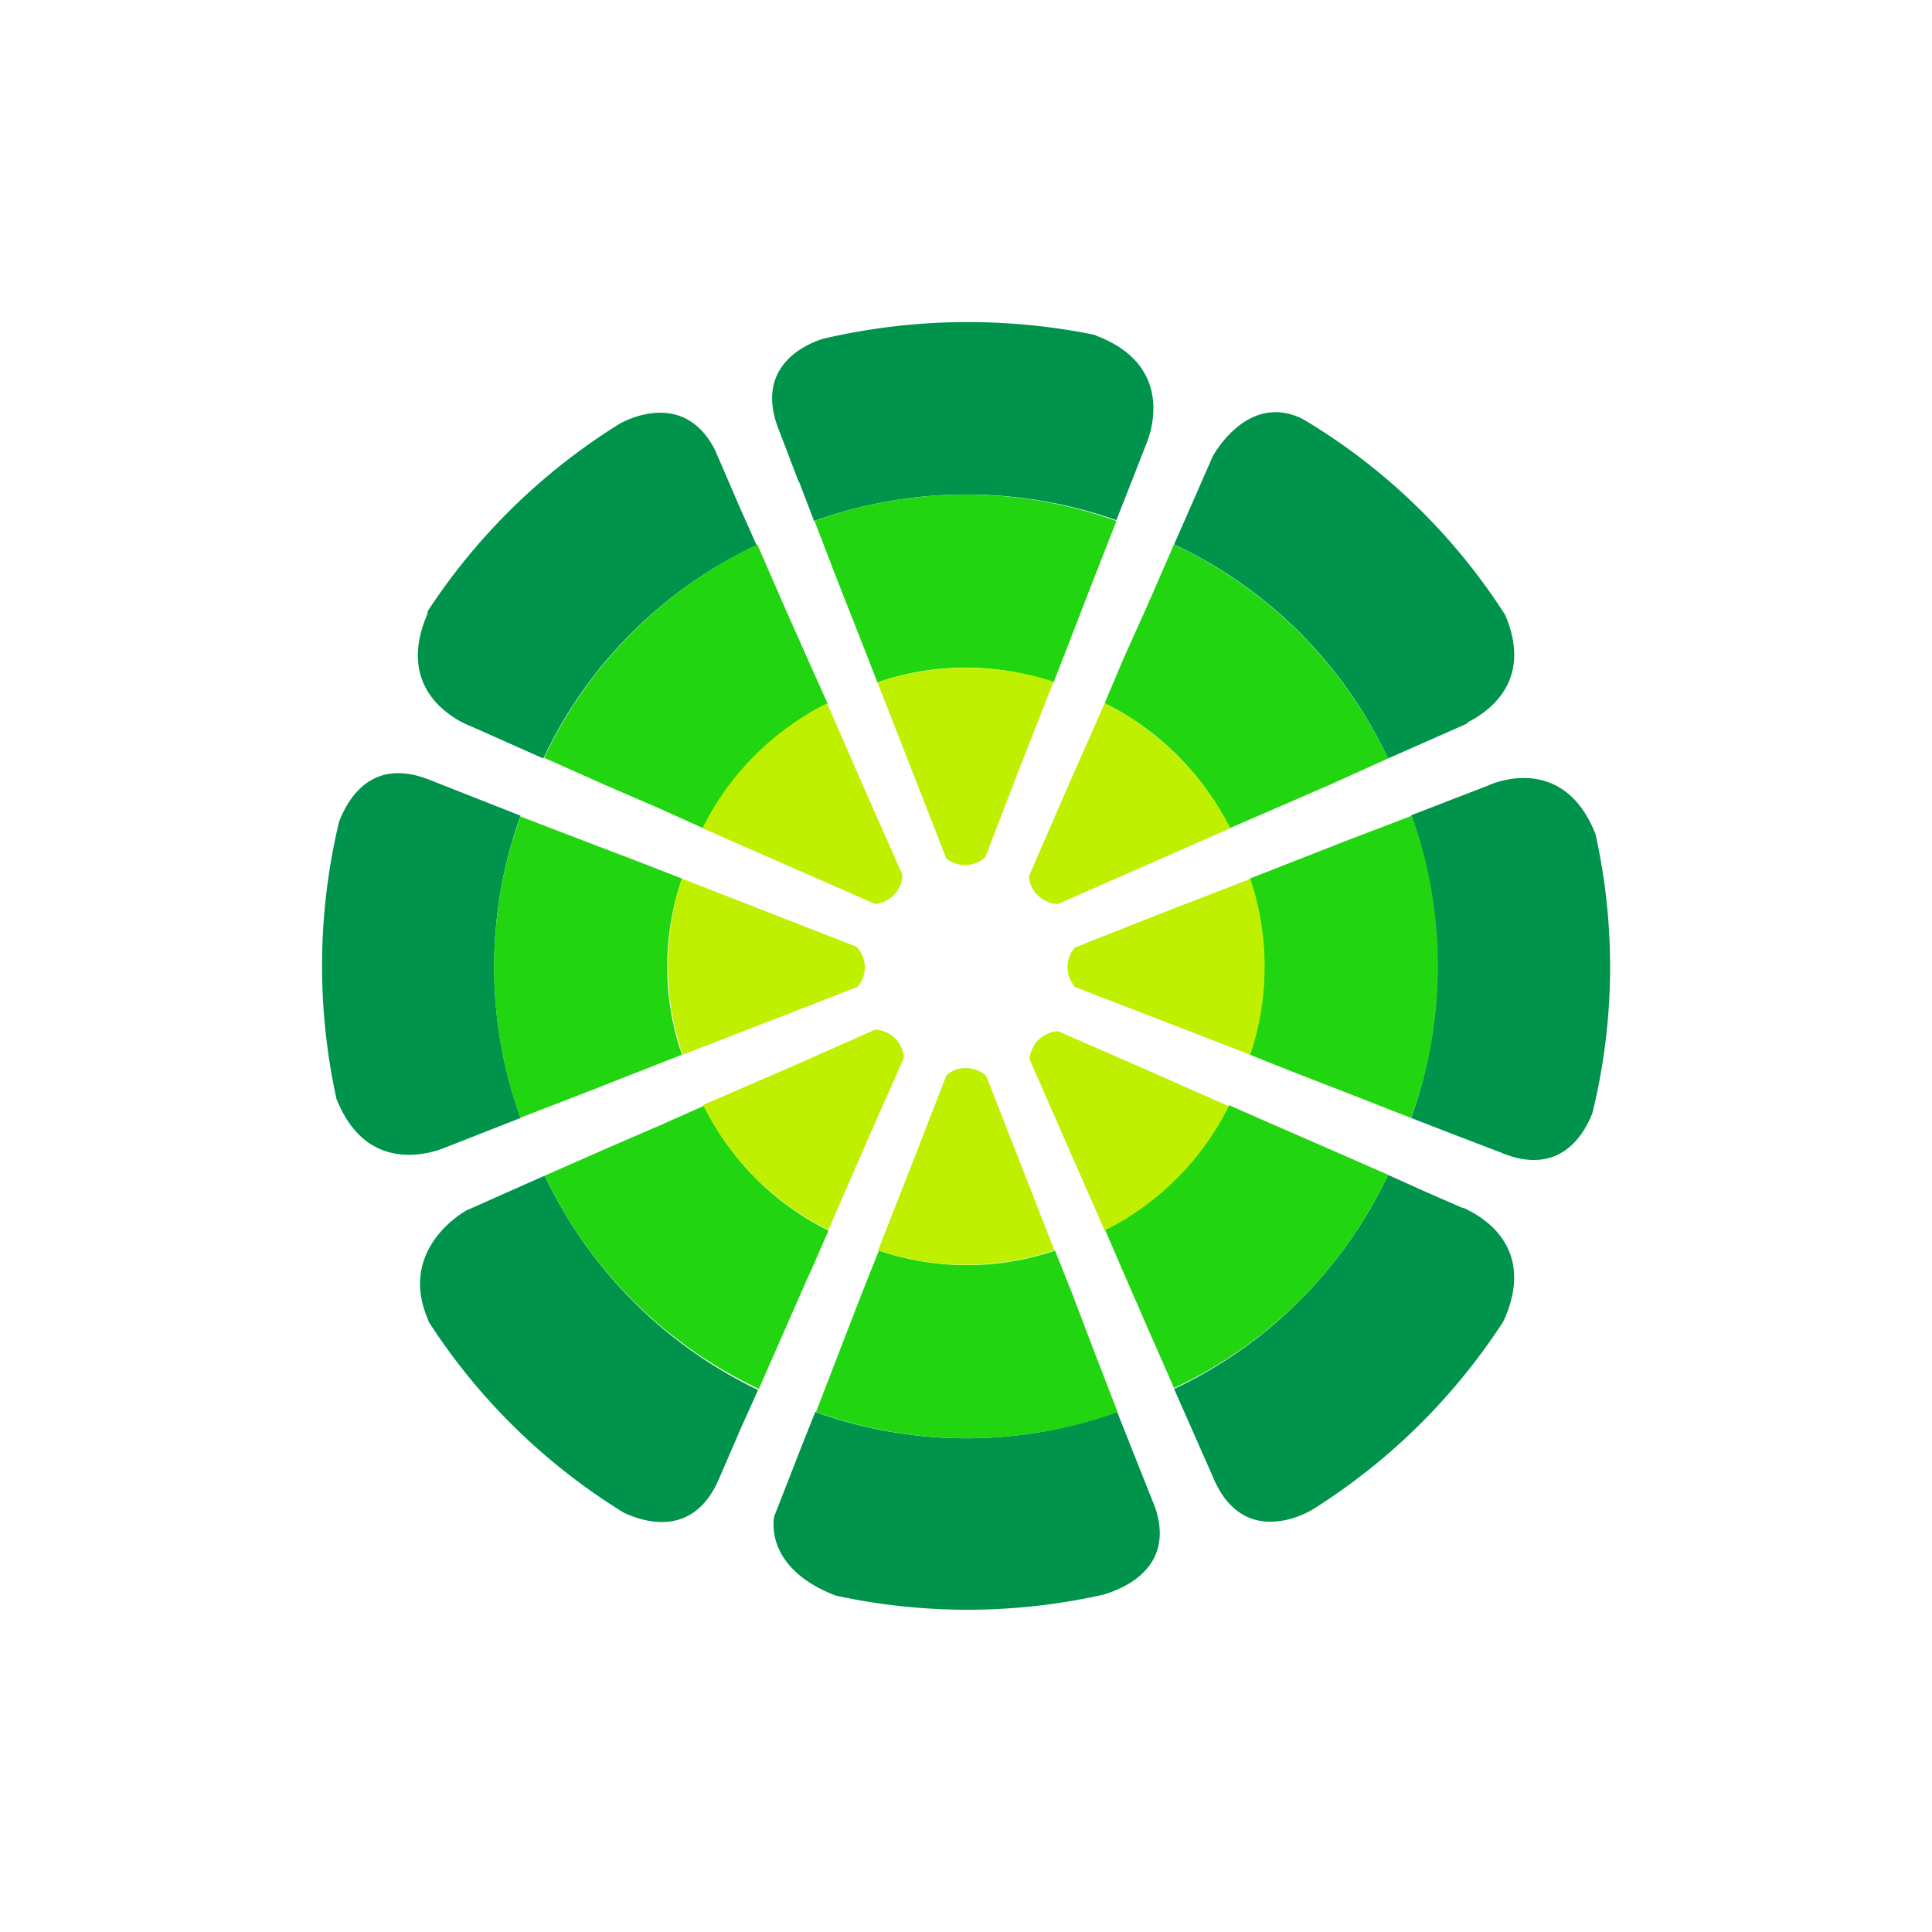 <svg xmlns="http://www.w3.org/2000/svg" width="24" height="24" fill="none" viewBox="0 0 24 24">
    <path fill="#00934B" d="m5.794 8.998.047.02.908.404a5.53 5.53 0 0 1 2.65-2.65l-.212-.475-.302-.701c-.343-.682-.96-.452-1.176-.339a7.7 7.7 0 0 0-2.395 2.334l-.005.038c-.39.903.292 1.28.485 1.37"/>
    <path fill="#22D511" d="m6.758 9.413.772.344.673.291.532.24a3.4 3.4 0 0 1 1.548-1.543l-.24-.537-.297-.668-.338-.776a5.57 5.57 0 0 0-2.65 2.649"/>
    <path fill="#BEF000" d="m8.726 10.288 2.145.941a.376.376 0 0 0 .34-.362l-.453-1.021-.484-1.11a3.46 3.46 0 0 0-1.548 1.552"/>
    <path fill="#00934B" d="M19.817 10.354c-.357-.894-1.091-.692-1.294-.612l-.056.024-.452.174-.485.188a5.57 5.57 0 0 1 0 3.76l.485.188.626.24c.725.306 1.03-.211 1.139-.484a7.6 7.6 0 0 0 .037-3.483z"/>
    <path fill="#22D511" d="m17.539 10.133-.786.3-1.228.481a3.4 3.4 0 0 1 0 2.188l.532.212.691.268.781.306a5.53 5.53 0 0 0 .01-3.755"/>
    <path fill="#BEF000" d="m15.53 10.919-1.13.437-1.049.415a.37.37 0 0 0-.06.385.5.5 0 0 0 .06.104l1.05.405 1.13.437a3.44 3.44 0 0 0 0-2.188z"/>
    <path fill="#00934B" d="m5.977 14.08.49-.192a5.53 5.53 0 0 1 0-3.755l-.49-.193-.635-.25c-.734-.296-1.026.25-1.13.518a7.7 7.7 0 0 0-.037 3.42v.01c.357.918 1.106.706 1.308.636z"/>
    <path fill="#22D511" d="m6.466 13.884.782-.302.682-.268.541-.212a3.37 3.37 0 0 1 0-2.188l-.541-.211-.682-.26-.782-.3a5.5 5.5 0 0 0 0 3.746z"/>
    <path fill="#BEF000" d="m8.48 13.102 1.13-.437 1.04-.405a.367.367 0 0 0-.01-.499l-2.169-.847a3.44 3.44 0 0 0 .01 2.188"/>
    <path fill="#00934B" d="m6.768 14.604-.476.211-.499.222s-.87.47-.47 1.369v.01a7.65 7.65 0 0 0 2.428 2.376c.25.117.875.32 1.19-.443l.264-.611.212-.471a5.63 5.63 0 0 1-2.65-2.663"/>
    <path fill="#22D511" d="m10.062 15.813.23-.527a3.4 3.4 0 0 1-1.548-1.549l-.531.236-.673.291-.772.34a5.55 5.55 0 0 0 2.659 2.649l.339-.772.296-.673z"/>
    <path fill="#BEF000" d="m10.292 15.276.485-1.116.452-1.02a.373.373 0 0 0-.358-.349l-1.021.452-1.116.484c.334.673.88 1.217 1.553 1.549z"/>
    <path fill="#00934B" d="m17.243 9.422.48-.212.532-.235-.047.01c.193-.095.866-.462.49-1.346a7.6 7.6 0 0 0-2.504-2.428c-.697-.358-1.13.46-1.13.46l-.268.612-.211.48a5.53 5.53 0 0 1 2.658 2.66"/>
    <path fill="#22D511" d="m13.949 8.199-.226.536c.673.334 1.219.88 1.553 1.553l1.204-.522.763-.344a5.57 5.57 0 0 0-2.66-2.658l-.338.776z"/>
    <path fill="#BEF000" d="m13.723 8.735-.49 1.11-.451 1.04a.36.36 0 0 0 .235.316c.033.019.08.028.127.028l1.026-.451 1.115-.49a3.55 3.55 0 0 0-1.562-1.553"/>
    <path fill="#00934B" d="m14.07 18.024-.192-.485a5.52 5.52 0 0 1-3.75 0l-.193.485-.316.81s-.155.634.763.987a7.7 7.7 0 0 0 3.317-.01c.16-.046.922-.286.65-1.086z"/>
    <path fill="#22D511" d="m13.883 17.54-.302-.781-.263-.692-.212-.532a3.4 3.4 0 0 1-2.188 0l-.212.532-.268.692-.301.78a5.52 5.52 0 0 0 3.75 0z"/>
    <path fill="#BEF000" d="m13.097 15.53-.846-2.165a.38.38 0 0 0-.396-.07.3.3 0 0 0-.099.065l-.404 1.04-.443 1.13a3.38 3.38 0 0 0 2.188 0"/>
    <path fill="#00934B" d="m9.925 5.982.188.49a5.6 5.6 0 0 1 3.755-.01l.193-.49.193-.494c.075-.202.282-.96-.636-1.308l-.018-.01a7.9 7.9 0 0 0-3.374.048c-.26.08-.866.376-.541 1.157l.235.617z"/>
    <path fill="#22D511" d="m10.118 6.472.301.781.269.682.211.542a3.36 3.36 0 0 1 2.189 0l.211-.542.264-.682.306-.781a5.52 5.52 0 0 0-3.75 0"/>
    <path fill="#BEF000" d="m10.9 8.476.856 2.189a.37.37 0 0 0 .485-.02l.404-1.049.443-1.129a3.5 3.5 0 0 0-2.189.01"/>
    <path fill="#00934B" d="M18.213 15.017 18.156 15l-.433-.189-.48-.216a5.57 5.57 0 0 1-2.658 2.659l.48 1.087c.348.847 1.068.517 1.251.404a7.7 7.7 0 0 0 2.353-2.32l.019-.037c.395-.9-.282-1.276-.48-1.37z"/>
    <path fill="#22D511" d="m17.243 14.593-.772-.338-.682-.297-.523-.23a3.38 3.38 0 0 1-1.543 1.538l.225.523.297.682.339.772a5.5 5.5 0 0 0 2.659-2.65"/>
    <path fill="#BEF000" d="m15.266 13.742-1.11-.49-1.013-.442a.3.3 0 0 0-.122.029.36.36 0 0 0-.202.202.3.3 0 0 0-.029.118l.443 1.011.49 1.116a3.44 3.44 0 0 0 1.543-1.548z"/>
</svg>
